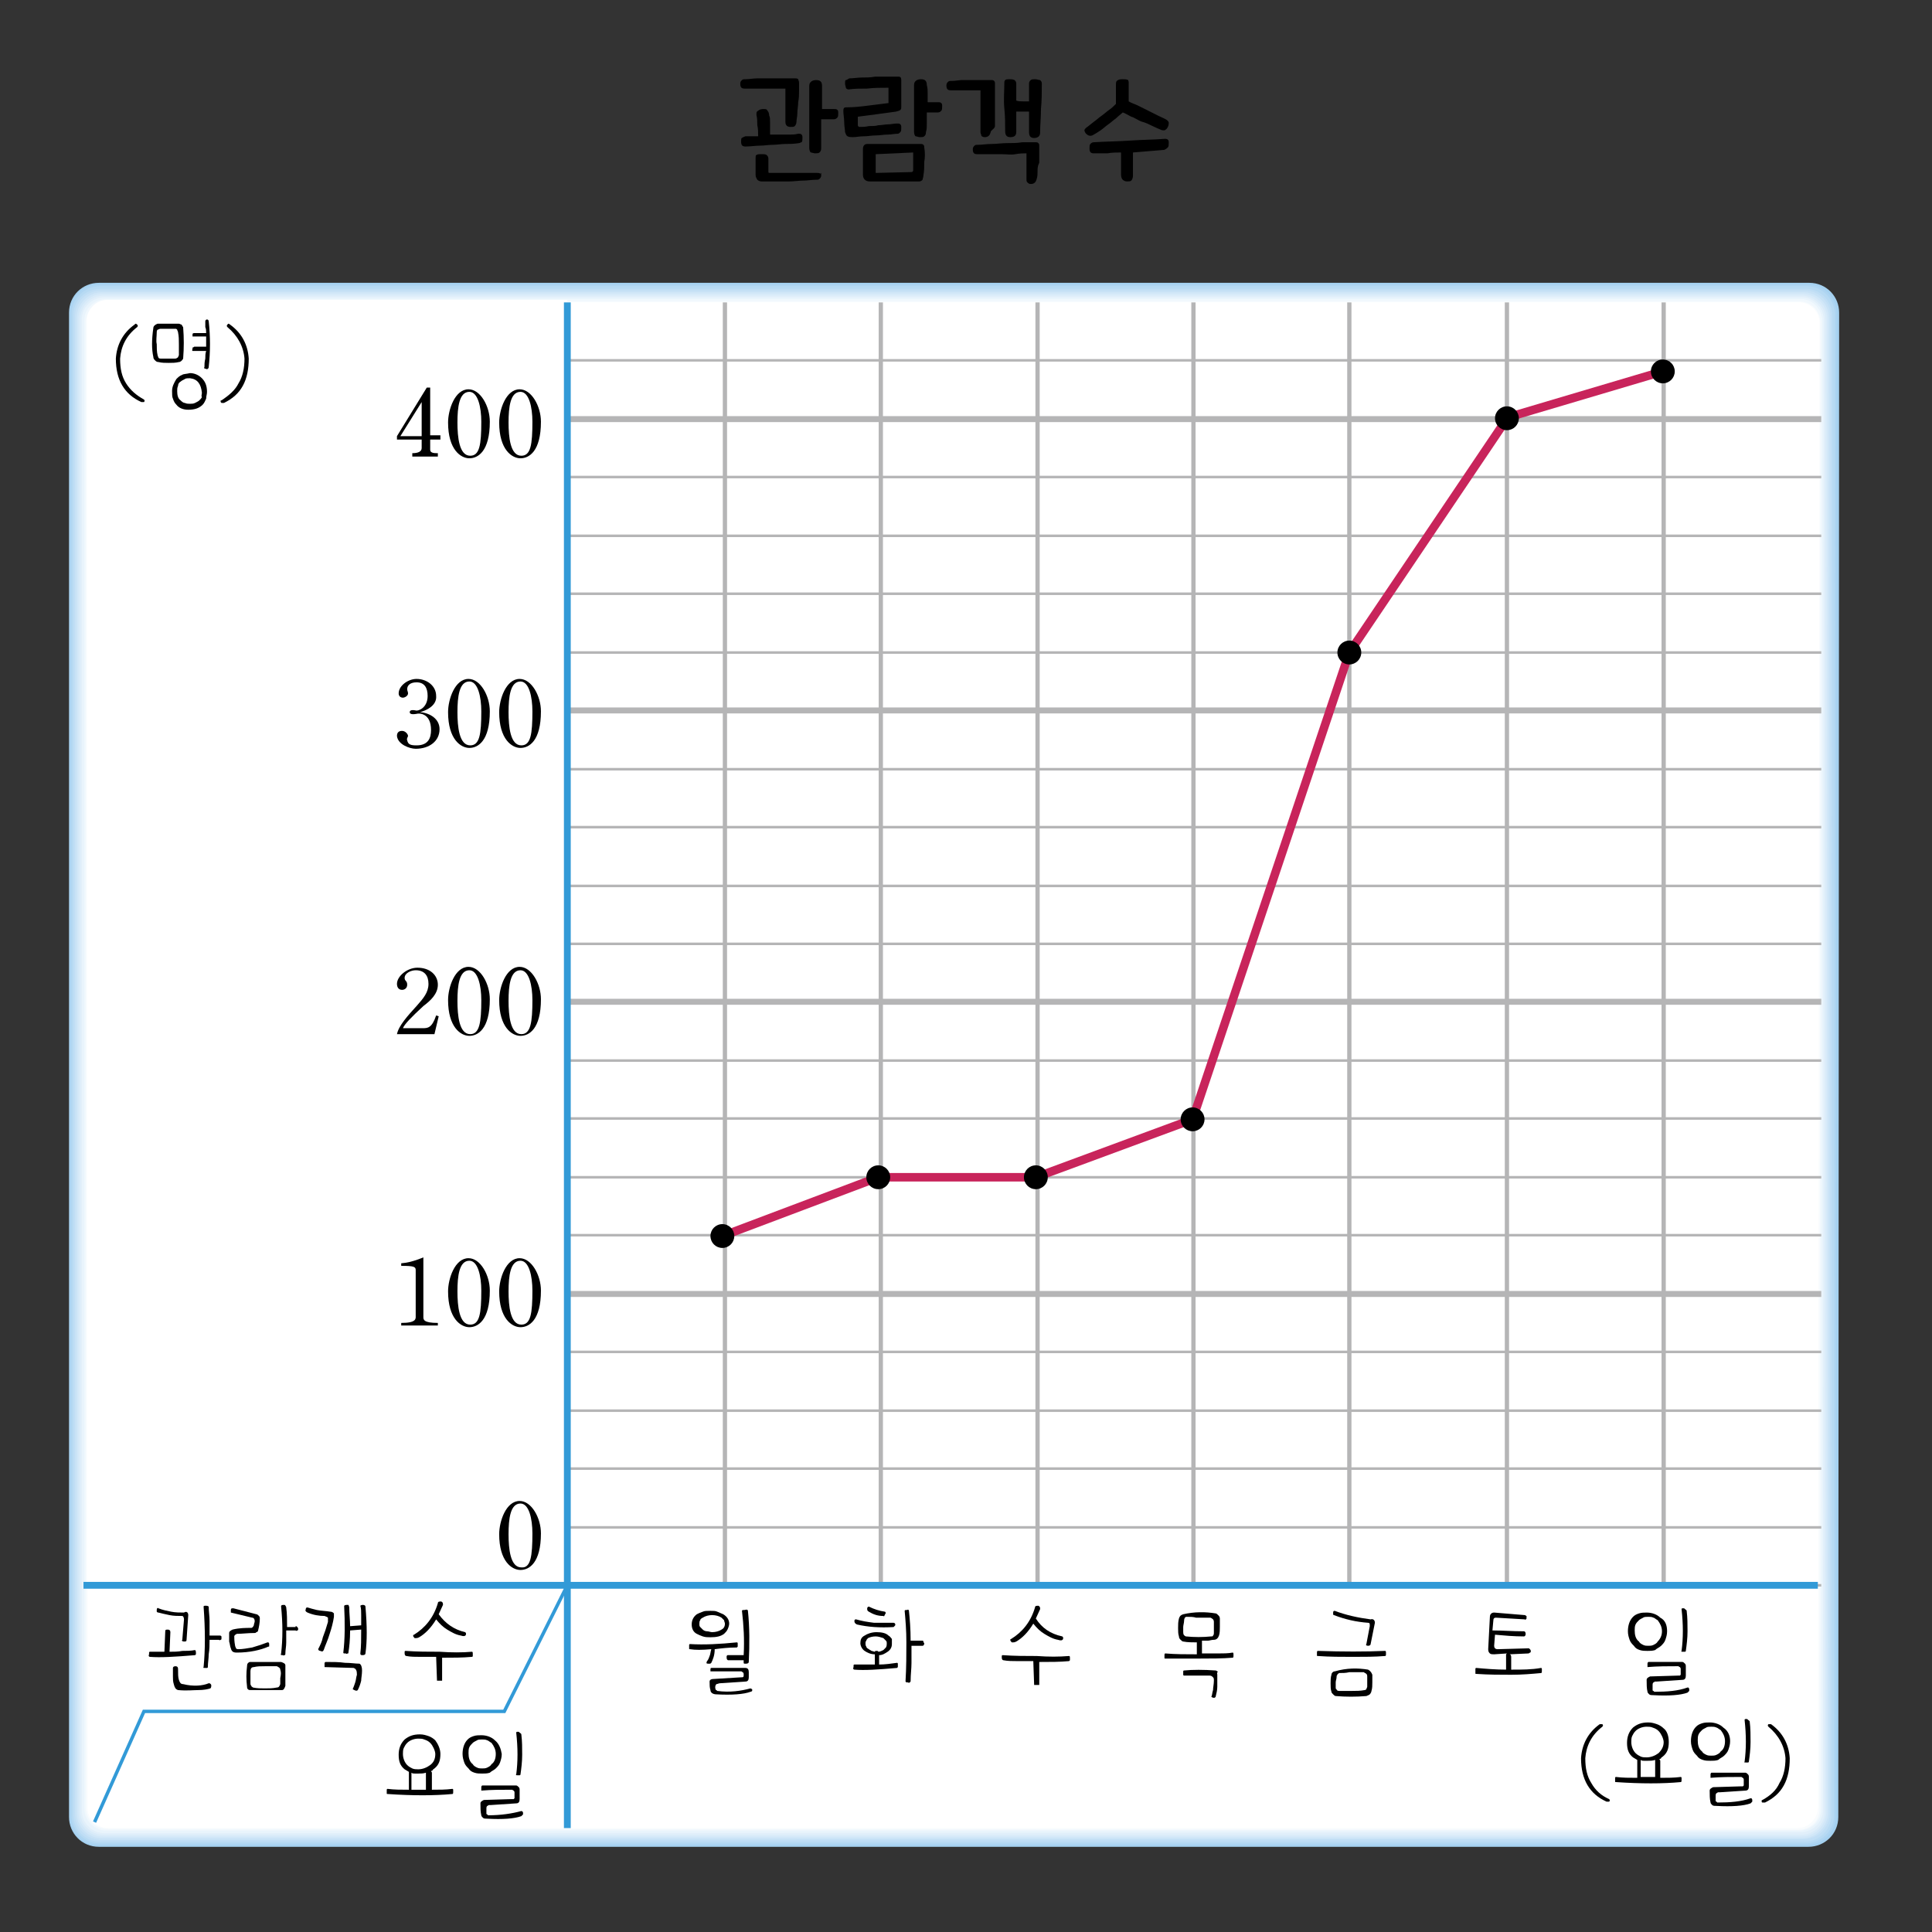 <?xml version="1.0" encoding="utf-8"?>
<!-- Generator: Adobe Illustrator 16.0.0, SVG Export Plug-In . SVG Version: 6.00 Build 0)  -->
<!DOCTYPE svg PUBLIC "-//W3C//DTD SVG 1.1//EN" "http://www.w3.org/Graphics/SVG/1.1/DTD/svg11.dtd">
<svg version="1.1" id="레이어_1" xmlns="http://www.w3.org/2000/svg" xmlns:xlink="http://www.w3.org/1999/xlink" x="0px"
	 y="0px" width="226.8px" height="226.8px" viewBox="0 0 226.8 226.8" enable-background="new 0 0 226.8 226.8"
	 xml:space="preserve">
<rect x="0" y="0" width="226.8" height="226.8" fill="#333333" stroke="none"/>
<g>
	<g>
		<g>
			<path fill="#A5D1F0" d="M215.8,213.3c0,2-1.6,3.5-3.5,3.5H11.6c-2,0-3.5-1.6-3.5-3.5V36.7c0-2,1.6-3.5,3.5-3.5h200.8
				c2,0,3.5,1.6,3.5,3.5L215.8,213.3z"/>
			<path fill="#AED5F2" d="M11.6,216.6c-1.9,0-3.4-1.5-3.4-3.399V36.9c0-0.1,0-0.2,0-0.3c0.1-1.8,1.6-3.2,3.4-3.2h200.5
				c0.101,0,0.2,0,0.3,0c1.801,0.1,3.2,1.6,3.2,3.4L215.5,213.1c0,0.101,0,0.2,0,0.3c-0.1,1.801-1.6,3.2-3.399,3.2H11.6L11.6,216.6z
				"/>
			<path fill="#B7DAF3" d="M11.7,216.4c-1.8,0-3.3-1.5-3.3-3.3V37c0-0.1,0-0.2,0-0.3c0.1-1.7,1.6-3.1,3.3-3.1H212
				c0.101,0,0.201,0,0.301,0c1.699,0.1,3.1,1.6,3.1,3.3L215.3,213c0,0.101,0,0.201,0,0.301c-0.1,1.699-1.6,3.1-3.301,3.1H11.7
				L11.7,216.4z"/>
			<path fill="#C0DEF5" d="M11.8,216.201c-1.8,0-3.2-1.4-3.2-3.201V37.1c0-0.1,0-0.2,0-0.2c0.1-1.7,1.5-3,3.2-3h200.1
				c0.1,0,0.2,0,0.2,0c1.7,0.1,3,1.5,3,3.2L215,213c0,0.101,0,0.201,0,0.201c-0.1,1.699-1.5,3-3.199,3H11.8z"/>
			<path fill="#C8E2F6" d="M11.9,216c-1.7,0-3.1-1.399-3.1-3.1V37.2c0-0.1,0-0.2,0-0.2c0.1-1.6,1.4-2.9,3.1-2.9h199.9
				c0.1,0,0.199,0,0.199,0c1.601,0.1,2.9,1.4,2.9,3.1l-0.1,175.6c0,0.1,0,0.199,0,0.199c-0.1,1.601-1.4,2.9-3.1,2.9L11.9,216
				L11.9,216z"/>
			<path fill="#D1E7F8" d="M12,215.8c-1.7,0-3-1.4-3-3V37.4v-0.2c0.1-1.6,1.4-2.9,3-2.9h199.6h0.2c1.6,0.1,2.9,1.4,2.9,3
				L214.6,212.701v0.199c-0.101,1.6-1.399,2.9-3,2.9H12L12,215.8z"/>
			<path fill="#D9EBF9" d="M12.1,215.6c-1.6,0-2.9-1.3-2.9-2.899V37.5v-0.2c0.1-1.5,1.3-2.8,2.9-2.8H211.5h0.201
				c1.5,0.1,2.799,1.3,2.799,2.9l-0.1,175.2v0.2c-0.1,1.5-1.3,2.8-2.9,2.8H12.1L12.1,215.6z"/>
			<path fill="#E1EFFA" d="M12.2,215.4c-1.5,0-2.8-1.199-2.8-2.8v-175v-0.2c0.1-1.5,1.3-2.7,2.8-2.7h199.2h0.2
				c1.5,0.1,2.7,1.3,2.7,2.8l-0.1,175v0.201c0,1.5-1.301,2.699-2.801,2.699H12.2L12.2,215.4z"/>
			<path fill="#E9F4FC" d="M12.3,215.201c-1.5,0-2.7-1.201-2.7-2.701V37.7v-0.2c0-1.4,1.2-2.6,2.7-2.6h199h0.199
				c1.4,0,2.601,1.2,2.601,2.7L214,212.3v0.199c0,1.4-1.199,2.601-2.699,2.601L12.3,215.201z"/>
			<path fill="#F1F8FD" d="M12.5,214.9c-1.4,0-2.6-1.199-2.6-2.6V37.8v-0.2c0-1.4,1.2-2.5,2.6-2.5h198.701h0.199
				c1.4,0,2.5,1.2,2.5,2.6l-0.1,174.5v0.199c0,1.4-1.2,2.5-2.6,2.5H12.5L12.5,214.9z"/>
			<path fill="#F9FCFE" d="M12.6,214.701c-1.4,0-2.5-1.101-2.5-2.5V38v-0.2c0-1.4,1.1-2.4,2.5-2.4h198.5h0.2c1.3,0,2.4,1.1,2.4,2.5
				L213.6,212.201v0.199c0,1.4-1.101,2.4-2.5,2.4L12.6,214.701L12.6,214.701z"/>
			<path fill="#FFFFFF" d="M213.4,212.201c0,1.299-1.1,2.399-2.4,2.399H12.7c-1.3,0-2.4-1.101-2.4-2.399V37.9c0-1.3,1.1-2.4,2.4-2.4
				h198.5c1.299,0,2.399,1.1,2.399,2.4L213.4,212.201z"/>
		</g>
	</g>
	<g>
		<g>
			<path fill="#FFFFFF" d="M66.6,186.1V214.5H211c1.301,0,2.4-1.1,2.4-2.399V186H66.6V186.1z"/>
			<g>
				<path fill="#FFFFFF" d="M59.2,200.9H16.8l-5.7,12.9c0.6,0.4,0.8,0.699,1.5,0.699h54V186.1L59.2,200.9z"/>
			</g>
		</g>
		<g>
			<path fill="#FFFFFF" d="M66.6,35.2h-54c-1.3,0-2.4,1.1-2.4,2.4v148.5h56.4V35.2z"/>
			<path fill="#FFFFFF" d="M10.3,186.1v26.101c0,0.799,0.3,1.399,0.8,1.699l5.7-12.9h42.4l7.4-14.799L10.3,186.1L10.3,186.1z"/>
		</g>
		<g>
			<path fill="#FFFFFF" d="M213.4,186.1l0.1-148.2c0-1.3-1.1-2.4-2.399-2.4H66.6V186L213.4,186.1L213.4,186.1z"/>
		</g>
	</g>
	<g>
		<path d="M22.9,193.701L22.9,193.701C23,193.8,23,193.9,23,194c0,0.101,0,0.201,0,0.201l-0.1,0.1c-2.4,0.199-4.1,0.3-5.3,0.199
			c-0.1,0-0.2-0.1-0.1-0.299c0-0.101,0-0.101,0-0.201c0,0,0-0.1,0.1-0.1c0.2,0,0.5,0,0.8,0c0.3,0,0.6,0,0.9,0l0.1-2.4
			c0-0.199,0.1-0.199,0.3-0.199c0.2,0,0.3,0.1,0.3,0.3l-0.1,2.3c0.5,0,1,0,1.5-0.1C21.9,193.8,22.4,193.8,22.9,193.701z M22.1,189.6
			l-0.2,2.899c0,0.201-0.1,0.201-0.3,0.201c-0.2,0-0.3-0.101-0.2-0.201l0.2-2.399c0-0.2-0.1-0.399-0.2-0.399c-0.5,0-1,0-1.5-0.101
			s-0.9-0.2-1.3-0.3c-0.1,0-0.1,0-0.2-0.1c0,0,0-0.101,0-0.201c0-0.199,0.1-0.299,0.2-0.199c0.5,0.199,1,0.3,1.5,0.4
			c0.5,0.1,1,0.1,1.5,0.1C21.9,189.1,22.1,189.3,22.1,189.6z M24.5,197.6c0.1,0,0.2,0,0.3,0.2c0,0.199,0,0.3-0.1,0.4
			c-0.3,0.1-0.8,0.199-1.4,0.199c-0.6,0-1.4,0.1-2.4,0c-0.3-0.1-0.4-0.3-0.5-0.699c-0.1-0.301-0.1-0.601-0.1-0.9c0-0.301,0-0.6,0-1
			c0-0.1,0.1-0.2,0.3-0.2c0.2,0,0.3,0.101,0.3,0.3c0,0.6,0,1,0.1,1.301c0.1,0.299,0.2,0.5,0.5,0.5C22.7,198,23.8,197.9,24.5,197.6z
			 M25.8,192c0.1,0,0.1,0,0.2,0.101c0,0,0,0.101,0,0.2s0,0.199-0.1,0.199c0,0-0.1,0.101-0.2,0h-1.1c0,0.601,0,1.101-0.1,1.701
			c0,0.5-0.1,1-0.1,1.5c0,0,0,0.1-0.1,0.1c0,0-0.1,0-0.2,0c-0.2,0-0.3,0-0.2-0.1c0.2-2,0.2-4.4,0-7.101c0-0.101,0.1-0.101,0.3-0.101
			c0.2,0,0.3,0.101,0.3,0.101c0,0.601,0.1,1.101,0.1,1.7s0,1.1,0,1.699H25.8L25.8,192z"/>
		<path d="M31.4,192.8c0.1,0,0.2,0,0.2,0.199c0,0.101,0,0.201,0,0.201c0,0.1,0,0.1-0.1,0.1c-0.9,0.4-2.2,0.699-3.7,0.699
			c-0.4,0-0.6-0.1-0.7-0.5c-0.1-0.199-0.1-0.5-0.2-0.799c0-0.301,0-0.701,0-1c0-0.201,0.2-0.301,0.4-0.4c0.8-0.2,1.6-0.2,2.2-0.2
			c0.1,0,0.2-0.101,0.3-0.3c0-0.2,0.1-0.301,0.1-0.5c0-0.2-0.1-0.4-0.3-0.4l-2.5-0.6c0,0,0-0.1,0-0.301c0-0.199,0.1-0.199,0.3-0.199
			l2.7,0.699c0.1,0,0.2,0.101,0.3,0.201c0.1,0.1,0.1,0.199,0.1,0.299c0,0.5-0.1,1-0.2,1.4c0,0.1-0.1,0.2-0.2,0.2
			c-0.1,0.101-0.1,0.101-0.2,0.101c-0.8,0-1.5,0.1-2.1,0.1c-0.2,0.1-0.3,0.199-0.3,0.3c0,0.2,0,0.601,0.1,1.101
			c0,0.1,0.1,0.199,0.1,0.299c0.1,0.101,0.2,0.101,0.3,0.101c0.5,0,1-0.101,1.6-0.2C30.3,193.201,30.9,193,31.4,192.8z M33.5,195.5
			c0,0.4,0,0.801,0,1.201c0,0.399,0,0.799,0,1.199c-0.1,0.301-0.2,0.5-0.4,0.5c-1.2,0-2.5,0-3.7,0c-0.1,0-0.2,0-0.3-0.1
			S29,198.1,29,198c-0.1-0.799-0.1-1.6,0-2.399c0-0.3,0.1-0.399,0.3-0.5c1.4,0,2.7,0,3.7,0C33.3,195.201,33.5,195.3,33.5,195.5z
			 M32.9,196c0-0.199-0.2-0.299-0.4-0.399c-0.5,0-0.9,0-1.4,0s-0.9,0-1.3,0.101c-0.3,0-0.4,0.199-0.4,0.5c0,0.199,0,0.5,0,0.699
			c0,0.2,0,0.5,0,0.7c0,0.101,0,0.2,0.1,0.3c0,0.1,0.1,0.1,0.2,0.2c0.5,0.101,0.9,0.101,1.4,0.101s0.9,0,1.4-0.101
			c0.2,0,0.3-0.101,0.4-0.399c0-0.201,0-0.5,0-0.701C33,196.5,33,196.3,32.9,196z M34.7,190.9c0.1,0,0.1,0,0.2,0.1
			c0,0,0.1,0.101,0.1,0.201c0,0.1,0,0.199-0.1,0.199c0,0-0.1,0.1-0.2,0h-1.1c0,0.5,0,0.9,0,1.4s-0.1,0.9-0.1,1.3
			c0,0.101,0,0.2-0.1,0.2s-0.1,0.1-0.2,0c-0.2,0-0.3,0-0.2-0.2c0.2-1.7,0.2-3.5,0-5.5c0-0.101,0-0.2,0.3-0.2c0.1,0,0.2,0,0.2,0.1
			c0,0,0.1,0.101,0.1,0.201c0.1,0.699,0.1,1.5,0.1,2.299h1V190.9z"/>
		<path d="M39.2,189.8c-0.1,0.699-0.3,1.4-0.5,2c-0.2,0.699-0.5,1.3-0.7,1.9c-0.1,0.199-0.2,0.199-0.4,0.1c-0.2,0-0.3-0.2-0.2-0.301
			c0.2-0.399,0.4-0.799,0.5-1.299c0.2-0.5,0.4-1.101,0.6-1.801c0-0.199,0-0.3,0-0.5c-0.1-0.1-0.2-0.1-0.4-0.199
			c-0.6,0-1.3-0.101-2-0.4c-0.2-0.1-0.3-0.2-0.2-0.4c0-0.1,0-0.1,0.1-0.199h0.1c0.3,0.1,0.7,0.199,1.1,0.299
			c0.5,0.101,1,0.101,1.6,0.201c0.2,0,0.3,0.1,0.4,0.199C39.2,189.5,39.2,189.6,39.2,189.8z M42.5,196.1c0,0.5-0.1,0.899-0.1,1.2
			c-0.1,0.4-0.2,0.699-0.4,1.1c-0.1,0.1-0.2,0.1-0.4,0c-0.1,0-0.1-0.1-0.2-0.1c0,0-0.1,0,0,0c0.1-0.2,0.2-0.5,0.3-0.801
			c0.1-0.299,0.1-0.6,0.2-0.899c0-0.5-0.1-0.7-0.4-0.8l-3.4-0.1c0,0,0-0.101,0-0.301c0-0.1,0-0.1,0-0.199l0.1-0.101
			c0.9,0,1.6,0,2.3,0.101c0.7,0,1.2,0.1,1.7,0.1C42.4,195.4,42.5,195.701,42.5,196.1z M41,188.701c0,0.699,0.1,1.5,0.1,2.199
			l1.3-0.1c0-0.4,0-0.801,0-1.2s0-0.8-0.1-1.101c0,0,0.1-0.1,0.3-0.1c0.2,0,0.3,0.1,0.3,0.2c0.2,2.3,0.2,4.101,0,5.5
			c0,0.101-0.1,0.2-0.3,0.2c-0.2,0-0.3,0-0.3-0.2c0.1-0.8,0.1-1.7,0.1-2.8l-1.3,0.1c0,1.1-0.1,2-0.2,2.6c0,0.101,0,0.101-0.1,0.101
			c0,0-0.1,0.101-0.2,0c-0.1,0-0.2,0-0.2,0c-0.1,0-0.1-0.101-0.1-0.101c0.2-1.6,0.2-3.5,0.1-5.5c0,0,0.1-0.1,0.3-0.1
			c0.1,0,0.2,0,0.2,0C41,188.6,41,188.701,41,188.701z"/>
		<path d="M55.4,193.9c0.1,0,0.1,0.1,0.1,0.301c0,0.1,0,0.199,0,0.199c0,0.1-0.1,0.1-0.1,0.1c-1.1,0.101-2.2,0.101-3.5,0.101v2.7
			c0,0,0,0-0.1,0c0,0-0.1,0-0.2,0c-0.2,0-0.3,0-0.3,0l-0.1-2.801c-0.6,0-1.2,0-1.8,0s-1.2,0-1.7-0.1c-0.1,0-0.2-0.1-0.2-0.3
			c0-0.101,0-0.101,0-0.2c0,0,0-0.1,0.1-0.1c1.4,0.1,2.7,0.1,4,0.1C53,194,54.3,194,55.4,193.9z M54.6,191.6l0.1,0.101
			c0,0.1,0,0.1,0,0.199c-0.1,0.2-0.3,0.2-0.6,0.1c-0.6-0.1-1.1-0.399-1.6-0.699c-0.5-0.301-0.9-0.7-1.3-1.2c-0.6,1-1.3,1.7-2,2.101
			c-0.2,0.1-0.3,0.1-0.4,0.1c-0.1,0-0.2,0-0.2-0.1c-0.1-0.101-0.1-0.101-0.1-0.201c0,0,0-0.1,0.1-0.1c1.3-0.8,2.3-2,2.8-3.699
			C51.4,188,51.6,188,51.8,188c0.2,0.101,0.2,0.201,0.2,0.4l-0.5,1.1C52.3,190.6,53.3,191.3,54.6,191.6z"/>
	</g>
	<g>
		<path d="M51.7,205.9c0,0.801-0.2,1.301-0.7,1.7c-0.1,0.101-0.2,0.101-0.2,0.2c-0.1,0.1-0.2,0.1-0.2,0.1c0,0.1,0.1,0.1,0.1,0.2v2
			c0.9,0,1.6,0,2.4-0.101c0,0,0.1,0,0.1,0.101c0,0,0,0.101,0,0.2c0,0.199,0,0.3-0.1,0.3c-2.1,0.2-4.7,0.2-7.6,0
			c-0.1,0-0.1,0-0.1-0.101c0,0,0-0.1,0-0.199s0-0.2,0-0.2s0-0.101,0.1-0.101c0.8,0.101,1.6,0.101,2.5,0.101v-2V208
			c-0.2-0.1-0.3-0.199-0.5-0.299c-0.5-0.4-0.7-0.9-0.7-1.701c0-0.699,0.2-1.299,0.7-1.799c0.5-0.4,1-0.601,1.8-0.601
			c0.4,0,0.7,0.101,1,0.2c0.3,0.1,0.6,0.3,0.8,0.5C51.4,204.701,51.7,205.3,51.7,205.9z M51.1,205.9c0-0.199-0.1-0.5-0.2-0.699
			c-0.1-0.201-0.2-0.4-0.4-0.601s-0.4-0.3-0.7-0.399c-0.2-0.101-0.5-0.101-0.7-0.101c-0.5,0-1,0.2-1.3,0.5
			c-0.2,0.2-0.3,0.399-0.4,0.601c-0.1,0.199-0.1,0.5-0.1,0.699c0,0.5,0.2,1,0.5,1.301c0.2,0.199,0.4,0.299,0.6,0.399
			c0.2,0.101,0.5,0.101,0.7,0.101c0.5,0,1-0.201,1.4-0.5C50.9,206.9,51.1,206.5,51.1,205.9z M50,208.1
			c-0.3,0.101-0.6,0.101-0.9,0.101c-0.2,0-0.3,0-0.4,0c-0.1,0-0.3,0-0.4-0.101v2c0.3,0,0.6,0,0.8,0c0.3,0,0.6,0,0.9,0V208.1
			L50,208.1z"/>
		<path d="M58.9,205.9c0,0.4-0.1,0.7-0.2,1c-0.1,0.301-0.3,0.5-0.5,0.7c-0.2,0.2-0.5,0.3-0.7,0.5c-0.3,0.101-0.6,0.101-0.9,0.101
			c-0.3,0-0.6,0-0.9-0.101c-0.3-0.101-0.5-0.2-0.7-0.5c-0.2-0.2-0.4-0.399-0.5-0.7c-0.1-0.3-0.2-0.6-0.2-1
			c0-0.699,0.2-1.3,0.6-1.699c0.2-0.201,0.4-0.301,0.7-0.4c0.3-0.1,0.6-0.1,0.9-0.1c0.6,0,1.2,0.199,1.6,0.6
			C58.6,204.701,58.8,205.3,58.9,205.9z M58.2,205.9c0-0.5-0.2-0.9-0.5-1.3c-0.2-0.101-0.4-0.3-0.5-0.3c-0.2-0.1-0.4-0.1-0.6-0.1
			c-0.2,0-0.5,0-0.6,0.1c-0.2,0.1-0.4,0.199-0.5,0.3c-0.2,0.2-0.3,0.3-0.4,0.5s-0.1,0.5-0.1,0.7c0,0.5,0.1,1,0.5,1.3
			c0.1,0.2,0.3,0.3,0.5,0.399c0.2,0.101,0.4,0.101,0.6,0.101c0.2,0,0.4,0,0.6-0.101c0.2-0.1,0.4-0.199,0.5-0.399
			C58,206.9,58.2,206.5,58.2,205.9z M61.2,212.6L61.2,212.6c0.1,0,0.2,0.101,0.2,0.2s0,0.199,0,0.199s-0.1,0.101-0.2,0.201
			c-0.8,0.299-2.2,0.399-4,0.299c-0.2,0-0.4,0-0.5-0.1c-0.1-0.1-0.2-0.199-0.2-0.3c-0.1-0.399-0.1-0.899-0.1-1.399
			c0-0.201,0.2-0.301,0.4-0.4l3.3-0.1c0.1,0,0.2,0,0.2,0l0.1-0.101v-0.7c0-0.1-0.1-0.199-0.1-0.199c-0.1,0-0.1-0.101-0.2-0.101
			c-1.2,0-2.4,0-3.6,0.101c0,0,0,0,0-0.101c0,0,0-0.101,0-0.2c0-0.199,0-0.199,0.1-0.3c1.4,0,2.7,0,4,0c0.1,0,0.2,0.101,0.3,0.2
			s0.1,0.199,0.1,0.4v1c0,0.299-0.1,0.5-0.4,0.5l-3,0.199c-0.1,0-0.1,0-0.2,0s-0.1,0.1-0.2,0.1c-0.1,0.101-0.1,0.201-0.1,0.301
			c0,0.199,0,0.3,0,0.6c0,0,0,0.1,0.1,0.1l0.1,0.101C58.8,213.1,60.1,212.9,61.2,212.6z M61.2,203.6c0.1,0.8,0.1,1.601,0.1,2.399
			c0,0.801-0.1,1.601-0.2,2.301c0,0,0,0.1-0.1,0.1c0,0-0.1,0-0.2,0c-0.2,0-0.3,0-0.2-0.1c0.2-1.5,0.2-3.1,0-4.9c0,0,0-0.1,0.1-0.1
			c0,0,0.1,0,0.2,0C61.1,203.5,61.2,203.5,61.2,203.6z"/>
	</g>
	<g>
		<path d="M83.9,193.6c0,0.7-0.2,1.2-0.4,1.601c-0.1,0.1-0.1,0.1-0.2,0.1c-0.1,0-0.2,0-0.2,0c-0.2,0-0.2-0.1-0.1-0.301
			c0.1-0.1,0.2-0.299,0.3-0.6c0.1-0.199,0.1-0.5,0.2-0.8c-1.1,0.101-1.9,0.101-2.5,0c-0.1,0-0.1,0-0.1-0.101c0,0,0-0.1,0-0.199
			s0-0.1,0-0.2c0,0,0-0.101,0.1-0.101c1.7,0.101,3.5,0,5.5-0.199c0,0,0.1,0,0.1,0.1c0,0,0,0.1,0,0.2s0,0.2,0,0.2l-0.1,0.1
			C85.5,193.4,84.7,193.5,83.9,193.6z M85.6,190.6c0,0.2-0.1,0.5-0.2,0.7c-0.1,0.199-0.2,0.3-0.4,0.5c-0.4,0.3-0.9,0.4-1.6,0.4
			c-0.3,0-0.6,0-0.9-0.101s-0.5-0.2-0.7-0.3c-0.4-0.2-0.6-0.6-0.6-1.1s0.2-0.9,0.6-1.201c0.2-0.1,0.4-0.199,0.7-0.299
			c0.2-0.101,0.5-0.101,0.9-0.101c0.3,0,0.6,0,0.8,0.101c0.2,0.1,0.5,0.199,0.7,0.299C85.4,189.8,85.6,190.201,85.6,190.6z
			 M85.1,190.6c0-0.101-0.1-0.3-0.1-0.399c-0.1-0.101-0.2-0.201-0.3-0.301c-0.3-0.199-0.7-0.3-1.1-0.3s-0.8,0.101-1.1,0.3
			c-0.2,0.1-0.3,0.2-0.3,0.301c-0.1,0.1-0.1,0.299-0.1,0.399c0,0.2,0,0.3,0.1,0.399c0.1,0.101,0.2,0.201,0.3,0.301
			s0.3,0.199,0.5,0.199s0.4,0.101,0.6,0.101c0.4,0,0.8-0.101,1.1-0.3C84.9,191.201,85.1,191,85.1,190.6z M88.1,198.201L88.1,198.201
			l0.2,0.1c0,0.1,0,0.1,0,0.199c0,0-0.1,0.101-0.2,0.101c-0.8,0.3-2.2,0.399-4,0.3c-0.4,0-0.7-0.199-0.7-0.5c-0.1-0.3-0.1-0.6-0.1-1
			c0-0.199,0.2-0.3,0.4-0.3l3.3-0.2c0.2,0,0.3,0,0.3-0.199V196.5c0-0.1-0.1-0.199-0.1-0.199c-0.1,0-0.1-0.1-0.2-0.1
			c-0.6,0-1.2,0-1.8,0c-0.6,0-1.2,0-1.8,0c0,0,0-0.101,0-0.201c0-0.1,0-0.199,0.1-0.199c1.4,0,2.7,0,4,0c0.3,0,0.4,0.199,0.4,0.5
			v0.6c0,0.301-0.1,0.5-0.4,0.5l-3,0.2c-0.1,0-0.3,0.101-0.4,0.101c-0.1,0.1-0.2,0.299-0.1,0.6c0,0,0,0.1,0.1,0.1l0.1,0.1
			C85.7,198.701,87,198.5,88.1,198.201z M87.8,189.1C88,191,88,193,87.9,195.1c0,0.101-0.1,0.2-0.3,0.2c-0.1,0-0.2,0-0.2,0
			s-0.1,0-0.1-0.1c0,0,0,0,0-0.101s0-0.101,0-0.2h-1.8c-0.1,0-0.2-0.1-0.2-0.3c0-0.101,0-0.101,0-0.2l0.1-0.1h1.9
			c0.1-1.801,0-3.5-0.2-5.2C87.1,189,87.2,189,87.4,189C87.7,188.9,87.8,189,87.8,189.1z"/>
	</g>
	<g>
		<path d="M104.7,193c0,0.4-0.2,0.701-0.5,0.9c-0.3,0.2-0.6,0.4-1,0.4v1.1c0.7,0,1.4-0.1,2.1-0.199c0,0,0.1,0,0.1,0.1
			c0,0,0,0.1,0,0.199c0,0.101,0,0.201,0,0.201l-0.1,0.1c-2.2,0.199-3.9,0.3-5,0.199c-0.1,0-0.2-0.1-0.1-0.299
			c0-0.101,0-0.201,0-0.201s0-0.1,0.1-0.1c0.7,0,1.5,0,2.4,0v-1.199c-0.5,0-0.9-0.201-1.2-0.4c-0.3-0.2-0.5-0.6-0.5-0.9
			c0-0.4,0.1-0.699,0.5-0.9c0.3-0.199,0.8-0.399,1.4-0.399s1.1,0.101,1.4,0.399c0.2,0.101,0.3,0.301,0.4,0.4
			C104.7,192.6,104.7,192.8,104.7,193z M104.9,190.5c0.1,0,0.2,0.101,0.2,0.201c0,0.1,0,0.1-0.1,0.199l-0.1,0.1
			c-1.6,0.101-3,0-4.3-0.299c-0.2-0.101-0.3-0.201-0.3-0.4c0-0.1,0-0.1,0.1-0.2h0.1c0.7,0.2,1.3,0.3,2.1,0.399
			C103.4,190.5,104.1,190.5,104.9,190.5z M104.1,192.9c0-0.1,0-0.199-0.1-0.3s-0.2-0.2-0.3-0.3c-0.3-0.1-0.6-0.2-0.9-0.2
			c-0.4,0-0.7,0.101-0.9,0.2c-0.1,0.1-0.2,0.199-0.2,0.3c-0.1,0.101-0.1,0.2-0.1,0.3s0,0.301,0.1,0.4c0,0.1,0.1,0.199,0.3,0.3
			c0.1,0.101,0.2,0.101,0.3,0.2c0.1,0,0.3,0.1,0.4,0.1c0-0.1,0.1-0.1,0.2-0.1s0.2,0,0.2,0.1c0.2,0,0.4-0.1,0.6-0.199
			c0.1-0.101,0.2-0.201,0.3-0.301C104.1,193.201,104.1,193.1,104.1,192.9z M103.9,189.201C103.9,189.201,103.9,189.3,103.9,189.201
			c0.1,0.1,0.1,0.199,0,0.299c-0.1,0.201-0.1,0.301-0.2,0.201c-0.7,0-1.2-0.201-1.7-0.5c-0.2-0.101-0.2-0.201-0.2-0.4
			c0-0.1,0.1-0.2,0.2-0.2C102.6,188.9,103.2,189.1,103.9,189.201z M106.7,189.1c0.1,0.899,0.2,2.101,0.2,3.5h1.4
			c0,0,0.1,0,0.1,0.101c0,0,0,0.1,0.1,0.199c0,0.2-0.1,0.301-0.2,0.301H107c0,0.699,0,1.299,0,2c0,0.699-0.1,1.399-0.1,2.1
			c0,0.1,0,0.1-0.1,0.199c0,0-0.1,0.101-0.2,0c-0.1,0-0.2,0-0.2,0l-0.1-0.1c0.1-1.699,0.1-3.199,0.1-4.6s-0.1-2.6-0.2-3.7
			c0-0.101,0.1-0.101,0.3-0.101C106.6,188.9,106.7,189,106.7,189.1z"/>
	</g>
	<g>
		<path d="M125.5,194.4c0.101,0,0.101,0.1,0.101,0.301c0,0.1,0,0.199,0,0.199L125.5,195c-1.1,0.101-2.199,0.101-3.5,0.101v2.7
			c0,0,0,0-0.1,0c0,0-0.1,0-0.199,0c-0.201,0-0.301,0-0.301,0L121.3,195c-0.6,0-1.2,0-1.801,0c-0.6,0-1.199,0-1.699-0.1
			c-0.1,0-0.2-0.1-0.2-0.3c0-0.101,0-0.101,0-0.2c0,0,0-0.1,0.101-0.1c1.399,0.1,2.699,0.1,4,0.1
			C123.1,194.5,124.3,194.5,125.5,194.4z M124.701,192.1l0.1,0.101c0,0.1,0,0.1,0,0.199c-0.1,0.2-0.301,0.2-0.6,0.1
			c-0.601-0.1-1.101-0.399-1.601-0.699c-0.5-0.301-0.899-0.7-1.3-1.2c-0.6,1-1.301,1.7-2,2.101c-0.2,0.1-0.301,0.1-0.4,0.1
			s-0.199,0-0.199-0.1C118.6,192.6,118.6,192.6,118.6,192.5c0,0,0-0.1,0.101-0.1c1.299-0.8,2.299-2,2.799-3.699
			c0-0.201,0.201-0.201,0.4-0.201c0.2,0.101,0.2,0.201,0.2,0.4l-0.5,1.1C122.3,191.1,123.3,191.8,124.701,192.1z"/>
	</g>
	<g>
		<path d="M142.701,189.4c0.1,0,0.199,0.1,0.299,0.2c0.101,0.101,0.201,0.2,0.201,0.399c0,0.4,0,0.701,0,1c0,0.301,0,0.701-0.101,1
			c-0.101,0.301-0.3,0.5-0.601,0.5c-0.299,0-0.5,0.101-0.699,0.101c-0.301,0-0.5,0-0.7,0c0,0,0,0.101,0,0.2v1.3
			c0.601,0,1.3,0,1.899,0c0.601,0,1.201,0,1.701-0.101c0.1,0,0.1,0.101,0.1,0.301c0,0.199,0,0.3-0.1,0.3
			c-1.201,0.101-2.5,0.101-3.801,0.101c-1.3,0-2.699,0-4.1,0c-0.1,0-0.1,0-0.1-0.101c0,0,0-0.101,0-0.2c0-0.199,0-0.3,0.1-0.3
			c1.199,0.101,2.4,0.101,3.699,0.101V192.9l0,0c0,0,0,0,0-0.1c-0.5,0-1.1,0-1.6-0.1c-0.1,0-0.199-0.101-0.3-0.201
			c-0.101-0.1-0.2-0.199-0.2-0.399c-0.1-0.3-0.1-0.601-0.1-1s0-0.7,0.1-1.101c0.1-0.299,0.2-0.399,0.5-0.5
			C140.201,189.201,141.5,189.201,142.701,189.4z M142.9,196.6c0,0.5,0,1,0,1.399c0,0.4-0.1,0.801-0.199,1.201l-0.101,0.1
			c-0.101,0-0.101,0-0.2,0c-0.199-0.1-0.199-0.1-0.199-0.1c0.1-0.201,0.1-0.5,0.199-0.801c0-0.3,0.1-0.699,0.1-1.1
			c0-0.2,0-0.301-0.1-0.4s-0.199-0.199-0.4-0.199c-0.5,0-1,0-1.5,0s-1,0-1.5,0c0,0-0.1,0-0.1-0.101c0,0,0-0.101,0-0.2
			s0-0.199,0-0.199s0-0.101,0.1-0.101c1-0.101,2.301-0.101,3.701,0c0.1,0,0.199,0.101,0.299,0.2
			C142.8,196.3,142.9,196.4,142.9,196.6z M139.3,189.8c-0.2,0-0.301,0.199-0.301,0.5c0,0.199-0.1,0.5-0.1,0.699
			c0,0.201,0,0.4,0,0.601c0,0.3,0.1,0.399,0.301,0.5c1,0.101,2,0.101,3,0c0.1,0,0.199,0,0.199-0.101c0.1-0.1,0.1-0.199,0.1-0.299
			c0-0.4,0-0.9,0-1.301c0-0.3-0.199-0.4-0.399-0.5c-0.601,0-1.2,0-1.7,0C140.1,189.8,139.701,189.8,139.3,189.8z"/>
	</g>
	<g>
		<path d="M162.6,193.8c0.101,0,0.101,0.1,0.101,0.3s0,0.3-0.101,0.3c-1.2,0.1-2.5,0.1-3.8,0.1c-1.301,0-2.7,0-4.1-0.1
			c-0.101,0-0.101,0-0.101-0.1c0,0,0-0.1,0-0.2c0-0.2,0-0.3,0.101-0.3C157.6,193.9,160.3,193.9,162.6,193.8z M160.6,196
			c0.2,0.101,0.399,0.301,0.5,0.601c0,0.3,0,0.601,0,0.899c0,0.301,0,0.701-0.101,1c0,0.101-0.1,0.301-0.199,0.4s-0.2,0.1-0.4,0.2
			c-1.199,0.101-2.4,0.101-3.6,0c-0.1,0-0.2-0.101-0.301-0.2c-0.1-0.1-0.199-0.199-0.199-0.3c-0.1-0.3-0.1-0.601-0.1-1
			c0-0.3,0-0.7,0.1-1c0-0.2,0.199-0.399,0.4-0.399C158.1,195.8,159.4,195.8,160.6,196z M161.4,190.5l-0.5,2.5
			c0,0.101-0.1,0.201-0.3,0.201s-0.3-0.101-0.2-0.201l0.4-2.1c0-0.3,0-0.4-0.2-0.4c-1.399-0.1-2.7-0.399-4-0.899
			c-0.101,0-0.101-0.101-0.101-0.101s0-0.1,0-0.199c0-0.2,0.101-0.2,0.201-0.2c1.299,0.5,2.699,0.8,4.199,1
			C161.201,190,161.4,190.201,161.4,190.5z M157.201,196.4c-0.101,0.1-0.201,0.1-0.201,0.2c-0.1,0.101-0.1,0.2-0.1,0.3
			c0,0.2-0.1,0.4-0.1,0.6c0,0.201,0,0.4,0,0.601c0,0.101,0,0.2,0.1,0.2c0,0.1,0.1,0.199,0.301,0.199c0.5,0,1,0,1.5,0s1,0,1.5-0.1
			c0.1,0,0.199-0.1,0.199-0.1c0-0.1,0.1-0.2,0.1-0.301c0-0.5,0-0.899,0-1.199c0-0.1,0-0.2-0.1-0.301c-0.1-0.1-0.199-0.1-0.3-0.199
			c-0.601,0-1.2,0-1.7,0C158,196.4,157.6,196.4,157.201,196.4z"/>
	</g>
	<g>
		<path d="M178.9,191.5c0.1,0,0.2,0.101,0.2,0.301c0,0.199-0.101,0.3-0.2,0.3c-1.199,0-2.3-0.101-3.4-0.2l-0.1,1.301
			c0,0.199,0.1,0.399,0.4,0.399l3.6-0.101c0.1,0,0.1,0,0.2,0.101c0,0,0.101,0.101,0.101,0.2s0,0.199-0.101,0.199
			c0,0-0.101,0.101-0.2,0.101l-2.199,0.101c0.1,0,0.199,0.1,0.199,0.299v1.5c1.301,0,2.4,0,3.5-0.199c0,0,0.1,0,0.1,0.1
			c0,0,0,0.1,0,0.2c0,0.2,0,0.3-0.1,0.3c-1.1,0.1-2.199,0.2-3.5,0.2c-1.3,0-2.6,0-4.1-0.101c-0.1,0-0.1,0-0.1-0.1c0,0,0-0.1,0-0.3
			c0-0.101,0-0.2,0-0.2s0-0.1,0.1-0.1c1.1,0.1,2.3,0.199,3.5,0.199v-1.6c0,0,0-0.1,0-0.199l0.1-0.101l-1.5,0.101
			c-0.199,0-0.4,0-0.5-0.101s-0.199-0.2-0.199-0.5l0.199-3.8c0-0.301,0.2-0.5,0.5-0.5l3.6,0.3c0.101,0,0.101,0.101,0.201,0.101
			c0,0,0,0.1,0,0.199s0,0.2-0.101,0.2c0,0-0.101,0.101-0.101,0l-3.399-0.2c-0.2,0-0.3,0.1-0.3,0.4l-0.1,1.1
			C176.4,191.4,177.5,191.5,178.9,191.5z"/>
	</g>
	<g>
		<path d="M195.701,191.5c0,0.4-0.101,0.701-0.201,1c-0.1,0.301-0.299,0.5-0.5,0.701c-0.199,0.199-0.5,0.299-0.699,0.5
			c-0.301,0.1-0.6,0.1-0.9,0.1c-0.3,0-0.6,0-0.9-0.1c-0.299-0.101-0.5-0.201-0.699-0.5c-0.2-0.201-0.4-0.4-0.5-0.701
			c-0.1-0.299-0.2-0.6-0.2-1c0-0.699,0.2-1.299,0.601-1.699c0.199-0.2,0.399-0.301,0.699-0.4c0.301-0.1,0.6-0.1,0.9-0.1
			c0.6,0,1.199,0.199,1.6,0.6C195.5,190.201,195.701,190.8,195.701,191.5z M195.1,191.5c0-0.5-0.2-0.899-0.5-1.299
			c-0.2-0.101-0.399-0.301-0.5-0.301c-0.2-0.1-0.399-0.1-0.601-0.1c-0.199,0-0.5,0-0.6,0.1c-0.199,0.1-0.4,0.2-0.5,0.301
			c-0.199,0.199-0.3,0.299-0.4,0.5c-0.1,0.199-0.1,0.5-0.1,0.699c0,0.5,0.1,1,0.5,1.301c0.1,0.199,0.301,0.299,0.5,0.399
			c0.2,0.101,0.4,0.101,0.6,0.101c0.201,0,0.4,0,0.601-0.101s0.399-0.2,0.5-0.399C194.9,192.4,195.1,192,195.1,191.5z M198.1,198.1
			h0.101c0,0,0.1,0.101,0.1,0.2s0,0.199,0,0.199s-0.1,0.101-0.2,0.201c-0.8,0.299-2.2,0.399-4,0.299c-0.2,0-0.399,0-0.5-0.1
			s-0.2-0.199-0.2-0.3c-0.1-0.399-0.1-0.899-0.1-1.399c0-0.201,0.199-0.301,0.4-0.4l3.299-0.1c0.101,0,0.201,0,0.201,0l0.1-0.101
			v-0.7c0-0.1-0.1-0.199-0.1-0.199c-0.101,0-0.101-0.101-0.201-0.101c-1.199,0-2.399,0-3.6,0.101c0,0,0,0,0-0.101c0,0,0-0.101,0-0.2
			c0-0.199,0-0.199,0.1-0.3c1.4,0,2.701,0,4,0c0.101,0,0.201,0.101,0.301,0.2s0.1,0.199,0.1,0.4v1c0,0.299-0.1,0.5-0.4,0.5l-3,0.199
			c-0.1,0-0.1,0-0.199,0s-0.1,0.1-0.2,0.1C194,197.6,194,197.701,194,197.8c0,0.199,0,0.3,0,0.6c0,0,0,0.1,0.101,0.1l0.101,0.101
			C195.701,198.6,197,198.5,198.1,198.1z M198,189.1c0.101,0.8,0.101,1.601,0.101,2.399c0,0.801-0.101,1.601-0.2,2.301
			c0,0,0,0.1-0.1,0.1c0,0-0.1,0-0.2,0c-0.2,0-0.3,0-0.2-0.1c0.2-1.5,0.2-3.1,0-4.9c0,0,0-0.1,0.1-0.1c0,0,0.101,0,0.201,0
			C197.9,189,198,189,198,189.1z"/>
	</g>
	<g>
		<path d="M188.9,211.201c0.1,0.1,0.1,0.199,0,0.299h-0.1c-0.1,0-0.1,0-0.2,0c-2-0.899-3-2.6-3-5.1c0.101-1.6,0.8-3,2.2-4h0.1
			c0,0,0.1,0,0.2,0c0.101,0.1,0.101,0.2,0,0.301c-1.3,1-1.899,2.299-2,3.699c0,1.2,0.2,2.1,0.7,2.9
			C187.3,210.201,188,210.8,188.9,211.201z"/>
		<path d="M195.9,204.5c0,0.801-0.199,1.301-0.699,1.701C195.1,206.3,195,206.3,195,206.4c-0.1,0.1-0.199,0.1-0.199,0.1
			c0,0.101,0.1,0.101,0.1,0.201v2c0.9,0,1.6,0,2.4-0.101c0,0,0.1,0,0.1,0.101c0,0,0,0.1,0,0.199c0,0.2,0,0.301-0.1,0.301
			c-2.1,0.199-4.7,0.199-7.6,0c-0.101,0-0.101,0-0.101-0.101c0,0,0-0.101,0-0.2s0-0.199,0-0.199s0-0.101,0.101-0.101
			c0.799,0.101,1.6,0.101,2.5,0.101v-2V206.6c-0.201-0.101-0.301-0.2-0.5-0.3c-0.5-0.4-0.701-0.9-0.701-1.7
			c0-0.7,0.201-1.3,0.701-1.8c0.5-0.4,1-0.6,1.799-0.6c0.4,0,0.701,0.1,1,0.199c0.301,0.1,0.601,0.301,0.801,0.5
			C195.701,203.201,195.9,203.8,195.9,204.5z M195.3,204.5c0-0.199-0.1-0.5-0.2-0.699c-0.101-0.2-0.2-0.4-0.399-0.6
			C194.5,203,194.3,202.9,194,202.8c-0.199-0.1-0.5-0.1-0.699-0.1c-0.5,0-1,0.199-1.301,0.5c-0.199,0.199-0.299,0.399-0.399,0.6
			C191.5,204,191.5,204.3,191.5,204.5c0,0.5,0.201,1,0.5,1.301c0.201,0.199,0.4,0.3,0.601,0.4c0.2,0.1,0.5,0.1,0.7,0.1
			c0.5,0,1-0.2,1.4-0.5C195.1,205.4,195.3,205,195.3,204.5z M194.3,206.6c-0.301,0.101-0.6,0.101-0.9,0.101c-0.199,0-0.3,0-0.4,0
			c-0.1,0-0.299,0-0.399-0.101v2c0.3,0,0.601,0,0.8,0c0.301,0,0.6,0,0.9,0V206.6L194.3,206.6z"/>
		<path d="M203.1,204.4c0,0.4-0.101,0.7-0.2,1c-0.1,0.301-0.3,0.5-0.5,0.7c-0.199,0.2-0.5,0.3-0.699,0.5
			c-0.301,0.101-0.601,0.101-0.9,0.101c-0.301,0-0.6,0-0.9-0.101c-0.3-0.101-0.5-0.2-0.699-0.5c-0.201-0.2-0.4-0.399-0.5-0.7
			c-0.101-0.3-0.201-0.6-0.201-1c0-0.699,0.201-1.3,0.601-1.699c0.2-0.201,0.399-0.301,0.7-0.4c0.3-0.1,0.6-0.1,0.9-0.1
			c0.6,0,1.199,0.199,1.6,0.6C202.9,203.201,203.1,203.8,203.1,204.4z M202.5,204.4c0-0.5-0.199-0.9-0.5-1.3
			c-0.199-0.101-0.399-0.3-0.5-0.3c-0.199-0.1-0.399-0.1-0.6-0.1c-0.199,0-0.5,0-0.6,0.1c-0.2,0.1-0.4,0.199-0.5,0.3
			c-0.2,0.2-0.301,0.3-0.4,0.5s-0.1,0.5-0.1,0.7c0,0.5,0.1,1,0.5,1.3c0.1,0.2,0.3,0.3,0.5,0.399c0.199,0.101,0.4,0.101,0.6,0.101
			c0.2,0,0.4,0,0.6-0.101c0.201-0.1,0.4-0.199,0.5-0.399C202.3,205.4,202.5,205,202.5,204.4z M205.5,211.1h0.101
			c0,0,0.101,0.101,0.101,0.2s0,0.199,0,0.199s-0.101,0.101-0.201,0.201c-0.799,0.299-2.199,0.399-4,0.299c-0.199,0-0.399,0-0.5-0.1
			c-0.1-0.1-0.199-0.199-0.199-0.3c-0.1-0.399-0.1-0.899-0.1-1.399c0-0.201,0.199-0.301,0.399-0.4l3.3-0.1c0.1,0,0.2,0,0.2,0
			l0.101-0.101v-0.7c0-0.1-0.101-0.199-0.101-0.199c-0.101,0-0.101-0.101-0.2-0.101c-1.199,0-2.4,0-3.6,0.101c0,0,0,0,0-0.101
			c0,0,0-0.101,0-0.2c0-0.199,0-0.199,0.1-0.3c1.4,0,2.7,0,4,0c0.1,0,0.2,0.101,0.301,0.2c0.1,0.1,0.1,0.199,0.1,0.4v1
			c0,0.299-0.1,0.5-0.4,0.5l-3,0.199c-0.1,0-0.1,0-0.199,0c-0.101,0-0.101,0.1-0.201,0.1c-0.1,0.101-0.1,0.201-0.1,0.301
			c0,0.199,0,0.3,0,0.6c0,0,0,0.1,0.1,0.1l0.101,0.101C203.1,211.6,204.4,211.5,205.5,211.1z M205.4,202.1
			c0.1,0.8,0.1,1.601,0.1,2.399c0,0.801-0.1,1.601-0.199,2.301c0,0,0,0.1-0.1,0.1c0,0-0.101,0-0.201,0c-0.199,0-0.299,0-0.199-0.1
			c0.199-1.5,0.199-3.1,0-4.9c0,0,0-0.1,0.1-0.1c0,0,0.1,0,0.2,0C205.3,202,205.4,202,205.4,202.1z"/>
		<path d="M208.9,209.3c0.5-0.801,0.7-1.801,0.7-2.9c-0.101-1.4-0.8-2.699-2-3.699c-0.101-0.101-0.101-0.201,0-0.301h0.101
			c0,0,0.1,0,0.199,0c1.4,1,2.1,2.4,2.2,4c0,1.2-0.2,2.301-0.7,3.2s-1.199,1.5-2.199,2c-0.101,0-0.201,0-0.201,0c-0.1,0-0.1,0-0.1,0
			c-0.1,0-0.1-0.101-0.1-0.2c0,0,0-0.1,0.1-0.1C207.8,210.8,208.5,210.201,208.9,209.3z"/>
	</g>
	<g>
		<path d="M16.9,46.9c0.1,0.1,0.1,0.2,0,0.3h-0.1c-0.1,0-0.1,0-0.2,0c-2-0.9-3-2.6-3-5.1c0.1-1.6,0.8-3,2.2-4l0.1-0.1
			c0,0,0.1,0,0.2,0.1s0.1,0.2,0,0.3c-1.3,1-1.9,2.3-2,3.7c0,1.2,0.2,2.1,0.7,2.9S16,46.4,16.9,46.9z"/>
		<path d="M21.5,42.1c-0.1,0.2-0.3,0.4-0.5,0.4c-0.4,0.1-0.8,0.1-1.2,0.1c-0.4,0-0.8,0-1.2-0.1c-0.2,0-0.3-0.1-0.4-0.2
			c-0.1-0.1-0.2-0.2-0.2-0.4c-0.2-0.9-0.2-2,0-3.4c0-0.2,0.2-0.4,0.5-0.5c0.4,0,0.8,0,1.2,0c0.4,0,0.8,0,1.3,0
			c0.1,0,0.2,0.1,0.3,0.1c0.1,0.1,0.1,0.2,0.2,0.3C21.6,39.7,21.6,40.8,21.5,42.1z M20.9,39c0-0.1-0.1-0.2-0.1-0.3
			c-0.1-0.1-0.1-0.1-0.2-0.1h-1.8c-0.1,0-0.2,0.1-0.3,0.1c-0.1,0.1-0.1,0.2-0.1,0.3c0,0.5-0.1,1,0,1.4c0,0.4,0,0.9,0.1,1.3
			c0,0.1,0.1,0.2,0.1,0.3c0.1,0.1,0.2,0.1,0.3,0.1c0.5,0,1,0,1.6,0c0.1,0,0.2,0,0.3-0.1c0.1,0,0.1-0.1,0.2-0.3c0-0.4,0-0.8,0-1.3
			S21,39.5,20.9,39z M22.3,43.8c0.5,0,1,0.2,1.4,0.6c0.4,0.4,0.6,0.9,0.6,1.6c0,0.3-0.1,0.5-0.1,0.8c-0.1,0.2-0.2,0.5-0.4,0.7
			c-0.4,0.4-0.9,0.6-1.7,0.6c-0.6,0-1.1-0.2-1.4-0.6c-0.2-0.2-0.3-0.4-0.4-0.7c-0.1-0.2-0.1-0.5-0.1-0.9c0-0.5,0.2-0.9,0.5-1.4
			c0.2-0.2,0.4-0.4,0.7-0.5C21.5,43.9,21.9,43.9,22.3,43.8z M23.7,46.1c-0.1-1-0.5-1.6-1.4-1.7c-0.2,0-0.5,0-0.6,0.1
			c-0.2,0.1-0.4,0.2-0.5,0.3c-0.2,0.1-0.3,0.3-0.3,0.5c-0.1,0.2-0.1,0.4-0.1,0.6c0,0.5,0.1,0.9,0.4,1.1c0.1,0.1,0.3,0.3,0.5,0.3
			c0.2,0.1,0.4,0.1,0.6,0.1c0.2,0,0.4,0,0.6-0.1c0.2-0.1,0.4-0.2,0.5-0.3s0.3-0.3,0.3-0.4C23.6,46.5,23.7,46.3,23.7,46.1z
			 M24.5,37.7c0.2,1.8,0.2,3.6,0,5.4c0,0.1-0.1,0.2-0.1,0.2c-0.1,0-0.1,0.1-0.2,0c-0.2,0-0.3-0.1-0.2-0.2c0-0.3,0-0.6,0.1-1
			c0-0.3,0-0.6,0.1-0.9h-1.4c-0.1,0-0.2,0-0.2,0s-0.1-0.1,0-0.2c0-0.1,0-0.1,0-0.2c0,0,0.1,0,0.2-0.1h1.4c0-0.2,0-0.4,0-0.6
			c0-0.2,0-0.4,0-0.6h-1.4c-0.1,0-0.1,0-0.2,0c0,0,0-0.1,0-0.2c0-0.1,0-0.2,0.2-0.2h1.4c0-0.2,0-0.5-0.1-0.7c0-0.2,0-0.4,0-0.7
			c0-0.1,0.1-0.2,0.2-0.2C24.4,37.5,24.5,37.6,24.5,37.7z"/>
		<path d="M28,45c0.5-0.8,0.7-1.8,0.7-2.9c-0.1-1.4-0.8-2.7-2-3.7c-0.1-0.1-0.1-0.2,0-0.3l0.1-0.1c0,0,0.1,0,0.2,0.1
			c1.4,1,2.1,2.4,2.2,4c0,1.2-0.2,2.3-0.7,3.2c-0.5,0.9-1.2,1.5-2.2,2c-0.1,0-0.2,0-0.2,0c-0.1,0-0.1,0-0.1,0
			c-0.1-0.1-0.1-0.1-0.1-0.2s0-0.1,0.1-0.1C26.9,46.4,27.6,45.8,28,45z"/>
	</g>
	<g>
		<line fill="none" stroke="#B5B5B6" stroke-width="0.7" x1="66.6" y1="49.2" x2="213.8" y2="49.2"/>
		<line fill="none" stroke="#B5B5B6" stroke-width="0.3" x1="66.6" y1="56" x2="213.8" y2="56"/>
		<line fill="none" stroke="#B5B5B6" stroke-width="0.3" x1="66.6" y1="62.9" x2="213.8" y2="62.9"/>
		<line fill="none" stroke="#B5B5B6" stroke-width="0.3" x1="66.6" y1="76.6" x2="213.8" y2="76.6"/>
		<line fill="none" stroke="#B5B5B6" stroke-width="0.3" x1="66.6" y1="69.7" x2="213.8" y2="69.7"/>
		<line fill="none" stroke="#B5B5B6" stroke-width="0.7" x1="66.6" y1="83.4" x2="213.8" y2="83.4"/>
		<line fill="none" stroke="#B5B5B6" stroke-width="0.3" x1="66.6" y1="90.3" x2="213.8" y2="90.3"/>
		<line fill="none" stroke="#B5B5B6" stroke-width="0.3" x1="66.6" y1="104" x2="213.8" y2="104"/>
		<line fill="none" stroke="#B5B5B6" stroke-width="0.3" x1="66.6" y1="97.1" x2="213.8" y2="97.1"/>
		<line fill="none" stroke="#B5B5B6" stroke-width="0.3" x1="66.6" y1="110.8" x2="213.8" y2="110.8"/>
		<line fill="none" stroke="#B5B5B6" stroke-width="0.7" x1="66.6" y1="117.6" x2="213.8" y2="117.6"/>
		<line fill="none" stroke="#B5B5B6" stroke-width="0.3" x1="66.6" y1="124.5" x2="213.8" y2="124.5"/>
		<line fill="none" stroke="#B5B5B6" stroke-width="0.3" x1="66.6" y1="138.201" x2="213.8" y2="138.201"/>
		<line fill="none" stroke="#B5B5B6" stroke-width="0.3" x1="66.6" y1="131.3" x2="213.8" y2="131.3"/>
		<line fill="none" stroke="#B5B5B6" stroke-width="0.3" x1="66.6" y1="145" x2="213.8" y2="145"/>
		<line fill="none" stroke="#B5B5B6" stroke-width="0.7" x1="66.6" y1="151.9" x2="213.8" y2="151.9"/>
		<line fill="none" stroke="#B5B5B6" stroke-width="0.3" x1="66.6" y1="158.701" x2="213.8" y2="158.701"/>
		<line fill="none" stroke="#B5B5B6" stroke-width="0.3" x1="66.6" y1="172.4" x2="213.8" y2="172.4"/>
		<line fill="none" stroke="#B5B5B6" stroke-width="0.3" x1="66.6" y1="165.6" x2="213.8" y2="165.6"/>
		<line fill="none" stroke="#B5B5B6" stroke-width="0.3" x1="66.6" y1="179.3" x2="213.8" y2="179.3"/>
		<line fill="none" stroke="#B5B5B6" stroke-width="0.3" x1="66.6" y1="42.3" x2="213.8" y2="42.3"/>
		<line fill="none" stroke="#B5B5B6" stroke-width="0.3" x1="66.6" y1="186.1" x2="213.8" y2="186.1"/>
	</g>
	<g>
		<line fill="none" stroke="#B5B5B6" stroke-width="0.5" x1="85.1" y1="35.5" x2="85.1" y2="186"/>
	</g>
	<g>
		<line fill="none" stroke="#B5B5B6" stroke-width="0.5" x1="103.4" y1="35.5" x2="103.4" y2="186"/>
	</g>
	<g>
		<line fill="none" stroke="#B5B5B6" stroke-width="0.5" x1="121.8" y1="35.5" x2="121.8" y2="186"/>
	</g>
	<g>
		<line fill="none" stroke="#B5B5B6" stroke-width="0.5" x1="140.1" y1="35.5" x2="140.1" y2="186"/>
	</g>
	<g>
		<line fill="none" stroke="#B5B5B6" stroke-width="0.5" x1="158.4" y1="35.5" x2="158.4" y2="186"/>
	</g>
	<g>
		<line fill="none" stroke="#B5B5B6" stroke-width="0.5" x1="176.9" y1="35.5" x2="176.9" y2="186"/>
	</g>
	<g>
		<line fill="none" stroke="#B5B5B6" stroke-width="0.5" x1="195.3" y1="35.5" x2="195.3" y2="186"/>
	</g>
	<g>
		<polyline fill="none" stroke="#C8245B" points="84.8,145.1 103.1,138.201 121.6,138.201 140,131.4 158.4,76.6 177,49 
			195.201,43.6 		"/>
		<circle cx="103.1" cy="138.2" r="1.4"/>
		<circle cx="84.8" cy="145.1" r="1.399"/>
		<circle cx="121.6" cy="138.2" r="1.4"/>
		<circle cx="140" cy="131.4" r="1.4"/>
		<circle cx="158.4" cy="76.6" r="1.4"/>
		<circle cx="176.9" cy="49.1" r="1.4"/>
		<circle cx="195.201" cy="43.6" r="1.4"/>
	</g>
	<g>
		<line fill="none" stroke="#329AD7" stroke-width="0.8" x1="213.4" y1="186.1" x2="9.8" y2="186.1"/>
		<line fill="none" stroke="#329AD7" stroke-width="0.8" x1="66.6" y1="35.5" x2="66.6" y2="214.6"/>
		<polyline fill="none" stroke="#329AD7" stroke-width="0.4" points="66.6,186.1 59.2,200.9 16.9,200.9 11.1,213.9 		"/>
	</g>
	<g>
		<path d="M61,176.201c1.4,0,2.5,2,2.5,3.799c0,3.5-1.4,4.301-2.4,4.301s-2.5-1-2.5-4.2C58.6,178.6,59.4,176.201,61,176.201z
			 M62.5,180c0-1.699-0.4-3.5-1.4-3.5c-1.2,0-1.4,1.801-1.4,3.601c0,1.7,0.2,3.899,1.5,3.899C62.3,184.1,62.5,182.701,62.5,180z"/>
	</g>
	<g>
		<g>
			<path d="M51,121.4h-4.4c0.2-1,1.3-2.199,2.3-3.3c0.8-0.899,1.4-1.601,1.4-2.601s-0.5-1.6-1.5-1.6c-0.5,0-1.3,0.301-1.3,0.9
				c0,0.4,0.3,0.3,0.3,0.8c0,0.399-0.3,0.601-0.6,0.601c-0.4,0-0.6-0.301-0.6-0.701c0-0.899,1.2-1.899,2.4-1.899
				c1.5,0,2.4,0.899,2.4,2s-0.9,1.899-1.7,2.5c-1.4,1.3-2.2,2.101-2.4,2.601h2.3c0.6,0,1.1,0,1.6-1.5l0.3,0.1L51,121.4z"/>
			<path d="M55,113.5c1.4,0,2.5,2,2.5,3.8c0,3.5-1.4,4.3-2.4,4.3s-2.5-1-2.5-4.2C52.6,115.9,53.4,113.5,55,113.5z M56.5,117.4
				c0-1.699-0.4-3.5-1.4-3.5c-1.2,0-1.4,1.801-1.4,3.6c0,1.701,0.2,3.9,1.5,3.9C56.3,121.4,56.5,120,56.5,117.4z"/>
			<path d="M61,113.5c1.4,0,2.5,2,2.5,3.8c0,3.5-1.4,4.3-2.4,4.3s-2.5-1-2.5-4.2C58.6,115.9,59.4,113.5,61,113.5z M62.5,117.4
				c0-1.699-0.4-3.5-1.4-3.5c-1.2,0-1.4,1.801-1.4,3.6c0,1.701,0.2,3.9,1.5,3.9C62.3,121.4,62.5,120,62.5,117.4z"/>
		</g>
		<g>
			<path d="M49.3,83.6c1.2,0.1,2.3,0.8,2.3,2c0,1.4-1.2,2.3-2.8,2.3c-0.7,0-2.1-0.5-2.2-1.5c0-0.4,0.2-0.6,0.6-0.6
				c0.4,0,0.7,0.4,0.7,0.6c0,0.1-0.2,0.3-0.1,0.5c0.1,0.5,0.4,0.6,1.1,0.6c1.4,0,1.7-0.9,1.7-1.8c0-2-1.4-2-1.7-1.9
				c-0.6,0.1-0.8,0-0.8-0.2c0-0.2,0.2-0.3,0.7-0.2c0.3,0.1,1.4-0.3,1.4-1.7c0-1-0.4-1.6-1.3-1.6c-0.8,0-1.1,0.4-1.1,0.8
				c0,0.2,0.1,0.3,0.1,0.5c0,0.3-0.4,0.5-0.6,0.5c-0.3,0-0.5-0.2-0.5-0.5c0-0.9,1.1-1.7,2.1-1.7c1.2,0,2.3,0.8,2.3,2
				C51.3,82.8,50.1,83.4,49.3,83.6z"/>
			<path d="M55,79.7c1.4,0,2.5,2,2.5,3.8c0,3.5-1.4,4.3-2.4,4.3s-2.5-1-2.5-4.2C52.6,82.1,53.4,79.7,55,79.7z M56.5,83.5
				c0-1.7-0.4-3.5-1.4-3.5c-1.2,0-1.4,1.8-1.4,3.6c0,1.7,0.2,3.9,1.5,3.9C56.3,87.5,56.5,86.2,56.5,83.5z"/>
			<path d="M61,79.7c1.4,0,2.5,2,2.5,3.8c0,3.5-1.4,4.3-2.4,4.3s-2.5-1-2.5-4.2C58.6,82.1,59.4,79.7,61,79.7z M62.5,83.5
				c0-1.7-0.4-3.5-1.4-3.5c-1.2,0-1.4,1.8-1.4,3.6c0,1.7,0.2,3.9,1.5,3.9C62.3,87.5,62.5,86.2,62.5,83.5z"/>
		</g>
		<g>
			<path d="M46.6,51.2l3.5-5.7h0.4v5.6h1.2v0.5h-1.2v1.2c0,0.4,0.5,0.4,0.9,0.4v0.4h-3v-0.4c0.7,0,1.1-0.2,1.1-0.6v-1h-2.9V51.2z
				 M49.5,47.2l-2.5,4h2.5V47.2z"/>
			<path d="M55,45.7c1.4,0,2.5,2,2.5,3.8c0,3.5-1.4,4.3-2.4,4.3s-2.5-1-2.5-4.2C52.6,48.1,53.4,45.7,55,45.7z M56.5,49.5
				c0-1.7-0.4-3.5-1.4-3.5c-1.2,0-1.4,1.8-1.4,3.6c0,1.7,0.2,3.9,1.5,3.9C56.3,53.5,56.5,52.2,56.5,49.5z"/>
			<path d="M61,45.7c1.4,0,2.5,2,2.5,3.8c0,3.5-1.4,4.3-2.4,4.3s-2.5-1-2.5-4.2C58.6,48.1,59.4,45.7,61,45.7z M62.5,49.5
				c0-1.7-0.4-3.5-1.4-3.5c-1.2,0-1.4,1.8-1.4,3.6c0,1.7,0.2,3.9,1.5,3.9C62.3,53.5,62.5,52.2,62.5,49.5z"/>
		</g>
		<g>
			<path d="M49.7,147.6v7c0,0.3,0,0.7,1.7,0.7v0.3h-4.3v-0.3c1.8,0,1.7-0.5,1.7-0.801V149.1c0-0.399-0.2-0.5-1.7-0.5v-0.3
				C48.4,148.201,49.7,147.6,49.7,147.6z"/>
			<path d="M55,147.701c1.4,0,2.5,2,2.5,3.799c0,3.5-1.4,4.301-2.4,4.301s-2.5-1-2.5-4.2C52.6,150.1,53.4,147.701,55,147.701z
				 M56.5,151.5c0-1.699-0.4-3.5-1.4-3.5c-1.2,0-1.4,1.801-1.4,3.601c0,1.7,0.2,3.899,1.5,3.899C56.3,155.5,56.5,154.201,56.5,151.5
				z"/>
			<path d="M61,147.701c1.4,0,2.5,2,2.5,3.799c0,3.5-1.4,4.301-2.4,4.301s-2.5-1-2.5-4.2C58.6,150.1,59.4,147.701,61,147.701z
				 M62.5,151.5c0-1.699-0.4-3.5-1.4-3.5c-1.2,0-1.4,1.801-1.4,3.601c0,1.7,0.2,3.899,1.5,3.899C62.3,155.5,62.5,154.201,62.5,151.5
				z"/>
		</g>
	</g>
</g>
<g>
	<path d="M93.5,14.3c0,0.2-0.1,0.4-0.2,0.5c-0.1,0.1-0.3,0.1-0.5,0.1c-0.4,0-0.6-0.2-0.6-0.6c0-0.2,0-0.4,0-0.8c0-0.3,0-0.7,0-1.1
		s0-0.8,0-1.1c0-0.4,0-0.6,0-0.9c-0.3,0-0.7,0-1.1,0s-0.8,0-1.2,0s-0.8,0-1.3,0c-0.4,0-0.8,0-1.2,0s-0.5-0.2-0.5-0.6
		c0-0.2,0.1-0.3,0.2-0.4s0.2-0.1,0.4-0.1c0.5,0,0.9-0.1,1.4-0.1s1,0,1.5,0s1,0,1.5,0s0.9,0,1.4,0c0.2,0,0.3,0,0.4,0.1
		c0,0.1,0.1,0.2,0.1,0.4c0,0.3,0,0.6,0,1c0,0.4,0,0.8-0.1,1.3c0,0.4-0.1,0.9-0.1,1.3C93.6,13.7,93.5,14,93.5,14.3z M90.4,14.5
		c0,0.4,0,0.8,0,1.3c0.3,0,0.5,0,0.7,0c0.2,0,0.5,0,0.8,0c0.3,0,0.5,0,0.8,0c0.3,0,0.6,0,1-0.1c0.2,0,0.3,0,0.4,0.1
		c0.1,0.1,0.1,0.2,0.1,0.4c0,0.2,0,0.4-0.1,0.5c-0.1,0-0.2,0.1-0.3,0.1c-0.6,0.1-1.1,0.1-1.6,0.1s-1,0.1-1.5,0.1s-1,0.1-1.5,0.1
		s-1.1,0.1-1.7,0.1c-0.4,0-0.5-0.2-0.5-0.6c0-0.2,0-0.4,0.1-0.4c0.1-0.1,0.2-0.1,0.4-0.2c0.3,0,0.6,0,0.8,0c0.2,0,0.5,0,0.7,0
		c0-0.5,0-0.9-0.1-1.3c0-0.4,0-0.8-0.1-1.2c0-0.3,0-0.4,0.2-0.5c0.1-0.1,0.3-0.2,0.6-0.2c0.3,0,0.4,0,0.5,0.2
		c0.1,0.1,0.2,0.3,0.2,0.6C90.4,13.7,90.4,14.1,90.4,14.5z M96.4,20.6c0,0.2-0.1,0.3-0.2,0.4c-0.1,0.1-0.2,0.1-0.4,0.1
		c-0.5,0-1,0.1-1.5,0.1s-1.1,0.1-1.7,0.1s-1.1,0-1.7,0c-0.5,0-1,0-1.5,0c-0.2,0-0.4-0.1-0.5-0.2c-0.1-0.2-0.2-0.3-0.2-0.6
		c0-0.1,0-0.3,0-0.5s0-0.4,0-0.5c0-0.2,0-0.4,0-0.5c0-0.2,0-0.3,0-0.4c0-0.2,0-0.4,0.1-0.4c0.1-0.1,0.3-0.1,0.6-0.1
		c0.3,0,0.5,0,0.6,0.1c0.1,0.1,0.2,0.2,0.2,0.4c0,0.3,0,0.6,0,0.8c0,0.2,0,0.4,0,0.7c0,0.1,0,0.2,0.1,0.2c0.4,0,0.8,0,1.3,0
		s1,0,1.5,0s1,0,1.5,0s0.9,0,1.3,0c0.2,0,0.3,0,0.4,0.1C96.4,20.2,96.4,20.3,96.4,20.6z M96.8,14c-0.1,0-0.3,0-0.4,0
		c0,0.4,0,0.8,0,1.1c0,0.4,0,0.7,0,1c0,0.3,0,0.6,0,0.8c0,0.2,0,0.4,0,0.5c0,0.3-0.1,0.4-0.2,0.5C96.1,18,95.9,18,95.7,18
		c-0.2,0-0.4-0.1-0.5-0.1c-0.1,0-0.2-0.3-0.2-0.5c0-0.1,0-0.4,0-0.7c0-0.3,0-0.7,0-1.1s0-0.9,0-1.4s0-1,0-1.5s0-1,0-1.4
		c0-0.4,0-0.9,0-1.2c0-0.3,0.1-0.4,0.2-0.5c0.1-0.1,0.3-0.2,0.6-0.2c0.5,0,0.7,0.2,0.7,0.7c0,0.3,0,0.7,0,1.2s0,1,0,1.5
		c0.2,0,0.5,0,0.8,0c0.3,0,0.5,0,0.6,0c0.2,0,0.3,0,0.4,0.1c0.1,0.1,0.1,0.2,0.1,0.4c0,0.2,0,0.4-0.1,0.5c-0.1,0.1-0.2,0.2-0.4,0.2
		c-0.1,0-0.2,0-0.3,0s-0.2,0-0.4,0C97,14,96.9,14,96.8,14z"/>
	<path d="M101.9,12.4c0.8-0.1,1.6-0.2,2.4-0.3c0-0.2,0-0.3,0-0.5c0-0.1,0-0.3,0-0.4c0-0.1,0-0.3,0-0.4c0-0.1,0-0.3,0-0.5
		c-0.9,0-1.7,0-2.5,0.1c-0.8,0-1.5,0-2.2,0.1c-0.1,0-0.3-0.1-0.3-0.2c0-0.1-0.1-0.3-0.1-0.5c0-0.2,0-0.4,0.1-0.4
		c0.1,0,0.2-0.1,0.4-0.2c0.5,0,1-0.1,1.5-0.1s1,0,1.5-0.1c0.5,0,1,0,1.5,0s0.9,0,1.3,0c0.2,0,0.3,0.1,0.3,0.4c0,0.5,0,1.1,0,1.6
		s0,1,0,1.5c0,0.2,0,0.3-0.1,0.4c-0.1,0.1-0.2,0.1-0.5,0.2c-0.7,0.1-1.5,0.2-2.2,0.3s-1.6,0.2-2.3,0.3c0,0.1,0,0.1,0,0.2
		s0,0.2,0,0.3c0,0.1,0,0.2,0,0.3s0,0.2,0,0.2c0,0.1,0.1,0.2,0.2,0.2c0.3,0,0.7,0,1.1-0.1c0.4,0,0.8,0,1.1-0.1c0.4,0,0.8-0.1,1.1-0.1
		c0.4,0,0.7-0.1,1.1-0.1c0.2,0,0.3,0,0.4,0.1c0.1,0.1,0.1,0.2,0.1,0.4s0,0.4-0.1,0.5c-0.1,0.1-0.2,0.2-0.3,0.2
		c-0.4,0-0.8,0.1-1.2,0.1c-0.5,0-0.9,0.1-1.4,0.1s-0.9,0.1-1.4,0.1s-0.9,0.1-1.3,0.1c-0.2,0-0.4,0-0.6-0.1s-0.2-0.3-0.3-0.5
		c0-0.3-0.1-0.7-0.1-1.2c0-0.4-0.1-0.9-0.1-1.3c0-0.3,0.1-0.4,0.3-0.4C100.3,12.6,101.1,12.5,101.9,12.4z M108.5,19
		c0,0.5,0,1.1-0.1,1.6c0,0.2-0.1,0.4-0.1,0.5c-0.1,0.1-0.2,0.2-0.4,0.2c-0.1,0-0.4,0-0.7,0c-0.3,0-0.6,0-1,0c-0.4,0-0.8,0-1.2,0
		s-0.8,0-1.2,0c-0.4,0-0.7,0-1,0c-0.3,0-0.5,0-0.7,0c-0.5,0-0.8-0.3-0.8-0.8c0-0.2,0-0.4,0-0.7c0-0.3,0-0.5,0-0.8s0-0.6,0-0.8
		c0-0.3,0-0.5,0-0.7c0-0.4,0.2-0.6,0.5-0.6c0.2,0,0.4,0,0.7,0s0.7,0,1.1,0s0.8,0,1.3,0c0.4,0,0.9,0,1.3,0c0.4,0,0.8,0,1.1,0
		c0.3,0,0.6,0,0.8,0c0.1,0,0.2,0,0.3,0.1s0.1,0.2,0.1,0.3C108.6,17.9,108.6,18.5,108.5,19z M107,20.2c0.1,0,0.2-0.1,0.2-0.2
		s0-0.3,0-0.5s0-0.3,0-0.5s0-0.4,0-0.6c0-0.2,0-0.4,0-0.5l-4.4,0.2c0,0.2,0,0.4,0,0.6c0,0.2,0,0.4,0,0.6c0,0.2,0,0.4,0,0.6
		c0,0.2,0,0.3,0,0.4L107,20.2z M108.9,11c0,0.3,0,0.7,0,1c0.2,0,0.5,0,0.7,0c0.2,0,0.4,0,0.5,0c0.2,0,0.3,0,0.4,0.1s0.1,0.2,0.1,0.4
		s0,0.4-0.1,0.5s-0.2,0.2-0.4,0.2c-0.1,0-0.3,0-0.5,0c-0.2,0-0.5,0-0.8,0c0,0.5,0,0.9,0,1.3s0,0.7-0.1,1c0,0.3-0.1,0.4-0.2,0.5
		s-0.3,0.1-0.5,0.1s-0.4-0.1-0.5-0.1s-0.2-0.3-0.2-0.5s0-0.5,0-0.9s0-0.9,0-1.4s0-1,0-1.6s0-1.1,0-1.6c0-0.3,0.1-0.4,0.2-0.5
		s0.3-0.2,0.6-0.2c0.5,0,0.7,0.2,0.7,0.7C108.9,10.3,108.9,10.7,108.9,11z"/>
	<path d="M116.3,15.5c-0.1,0.4-0.301,0.6-0.7,0.6c-0.2,0-0.399-0.1-0.399-0.2s-0.101-0.2-0.101-0.4c0-0.1,0-0.3,0-0.5s0-0.5,0-0.9
		c0-0.3,0-0.7,0-1c0-0.4,0-0.7,0-1c0-0.3,0-0.6,0-0.9c0-0.3,0-0.5,0-0.6c-0.3,0-0.7,0-0.899,0c-0.301,0-0.601,0-0.801,0
		c-0.3,0-0.6,0-0.8,0c-0.3,0-0.6,0-1,0s-0.5-0.2-0.5-0.6c0-0.2,0.1-0.3,0.2-0.4c0.1-0.1,0.2-0.1,0.4-0.1c0.5,0,0.9-0.1,1.2-0.1
		c0.4,0,0.7,0,1.1,0c0.301,0,0.701,0,1.101,0s0.8,0,1.2,0c0.199,0,0.3,0,0.4,0.1c0.1,0.1,0.1,0.2,0.1,0.4c0,0.2,0,0.4,0,0.7
		c0,0.3,0,0.6,0,1s0,0.7,0,1.1c0,0.4,0,0.8,0,1.1c0,0.4,0,0.7,0,1C116.8,15.1,116.3,15.3,116.3,15.5z M121.8,20.1
		c0,0.3,0,0.6-0.1,0.9c-0.101,0.4-0.301,0.6-0.701,0.6c-0.199,0-0.299-0.1-0.399-0.2S120.5,21.2,120.5,21s0-0.4,0-0.6
		c0-0.2,0-0.5,0-0.8c0-0.3,0-0.6,0-0.9c0-0.3,0-0.5,0-0.7c-0.299,0-0.799,0-1.299,0.1s-1,0-1.601,0c-0.5,0-1.101,0-1.601,0
		s-1,0-1.299,0c-0.4,0-0.5-0.2-0.5-0.6c0-0.2,0.1-0.3,0.199-0.4s0.2-0.1,0.4-0.1c0.5,0,1-0.1,1.6-0.1s1.2-0.1,1.801-0.1
		c0.6,0,1.199,0,1.799-0.1c0.601,0,1.101,0,1.5,0c0.201,0,0.301,0,0.4,0.1c0.1,0.1,0.1,0.2,0.1,0.4c0,0.3,0,0.6,0,0.9
		c0,0.3,0,0.7,0,1C121.8,19.5,121.8,19.8,121.8,20.1z M120.1,11.9c0.3,0,0.5,0,0.7,0c0-0.4,0-0.7,0-1.1c0-0.4,0-0.7,0-1
		c0-0.2,0.1-0.3,0.199-0.4c0.101-0.1,0.301-0.1,0.5-0.1c0.301,0,0.4,0.1,0.601,0.1c0.101,0.1,0.2,0.2,0.2,0.4c0,1,0,2-0.1,3
		c0,1-0.101,1.9-0.101,2.8c0,0.4-0.3,0.6-0.7,0.6s-0.6-0.2-0.6-0.7c0-0.4,0-0.7,0-1.1s0-0.8,0-1.3c-0.2,0-0.5,0-0.7,0
		c-0.3,0-0.5,0-0.8,0c0,0.4,0,0.8,0,1.2c0,0.4,0,0.8,0,1.2s-0.2,0.6-0.7,0.6c-0.399,0-0.601-0.2-0.601-0.7c0-0.8,0-1.7-0.1-2.7
		s0-1.9,0-2.9c0-0.2,0-0.3,0.1-0.4c0.101-0.1,0.301-0.1,0.5-0.1c0.201,0,0.4,0,0.601,0.1c0.101,0.1,0.2,0.2,0.2,0.4c0,0.4,0,0.7,0,1
		c0,0.3,0,0.7,0,1C119.5,11.9,119.8,11.9,120.1,11.9z"/>
	<path d="M132.5,9.7c0,0.7,0,1.4,0,2.2c0.301,0.2,0.701,0.3,1.101,0.5c0.399,0.2,0.8,0.4,1.2,0.6s0.8,0.4,1.199,0.6
		c0.4,0.2,0.701,0.3,1,0.5c0.101,0.1,0.201,0.2,0.201,0.3s0,0.3-0.101,0.5c-0.101,0.2-0.2,0.3-0.399,0.4c-0.201,0-0.301,0-0.5-0.1
		c-0.201-0.1-0.5-0.2-0.9-0.4c-0.4-0.2-0.801-0.4-1.2-0.5c-0.399-0.1-0.899-0.5-1.3-0.6c-0.4-0.2-0.7-0.4-1-0.5
		c-0.2,0.2-0.5,0.4-0.801,0.7c-0.299,0.2-0.6,0.5-0.899,0.7c-0.3,0.2-0.601,0.5-0.899,0.7c-0.301,0.2-0.601,0.4-0.801,0.5
		c-0.3,0.2-0.6,0.2-0.9-0.1c-0.1-0.1-0.199-0.3-0.199-0.4c0-0.1,0.1-0.2,0.199-0.3c0.301-0.2,0.5-0.4,0.9-0.7
		c0.301-0.2,0.6-0.5,0.9-0.7c0.3-0.2,0.6-0.5,0.9-0.7c0.299-0.2,0.6-0.5,0.799-0.7c0-0.4,0-0.7,0-1.1s0-0.8,0-1.1
		c0-0.2,0-0.4,0.101-0.5s0.3-0.2,0.601-0.2c0.299,0,0.6,0,0.699,0.1C132.4,9.3,132.5,9.5,132.5,9.7z M136.6,17.6
		c-1.2,0.1-2.399,0.2-3.601,0.3c0,0.5,0,0.9,0,1.4s0,0.9,0,1.3c0,0.3-0.1,0.5-0.199,0.6c-0.1,0.1-0.301,0.1-0.5,0.1
		c-0.2,0-0.4-0.1-0.5-0.2s-0.2-0.3-0.2-0.6c0-0.4,0-0.8,0-1.2c0-0.4,0-0.9,0-1.4c-0.5,0-1.101,0-1.601,0.1c-0.5,0-1.1,0-1.6,0
		c-0.4,0-0.5-0.2-0.5-0.6c0-0.2,0-0.4,0.1-0.5c0.101-0.1,0.201-0.2,0.4-0.2c1.5-0.1,2.9-0.1,4.301-0.2c1.399-0.1,2.799-0.1,4-0.2
		c0.199,0,0.299,0,0.399,0.1s0.101,0.2,0.101,0.4c0,0.2,0,0.4-0.101,0.5C136.9,17.5,136.701,17.6,136.6,17.6z"/>
</g>
</svg>
